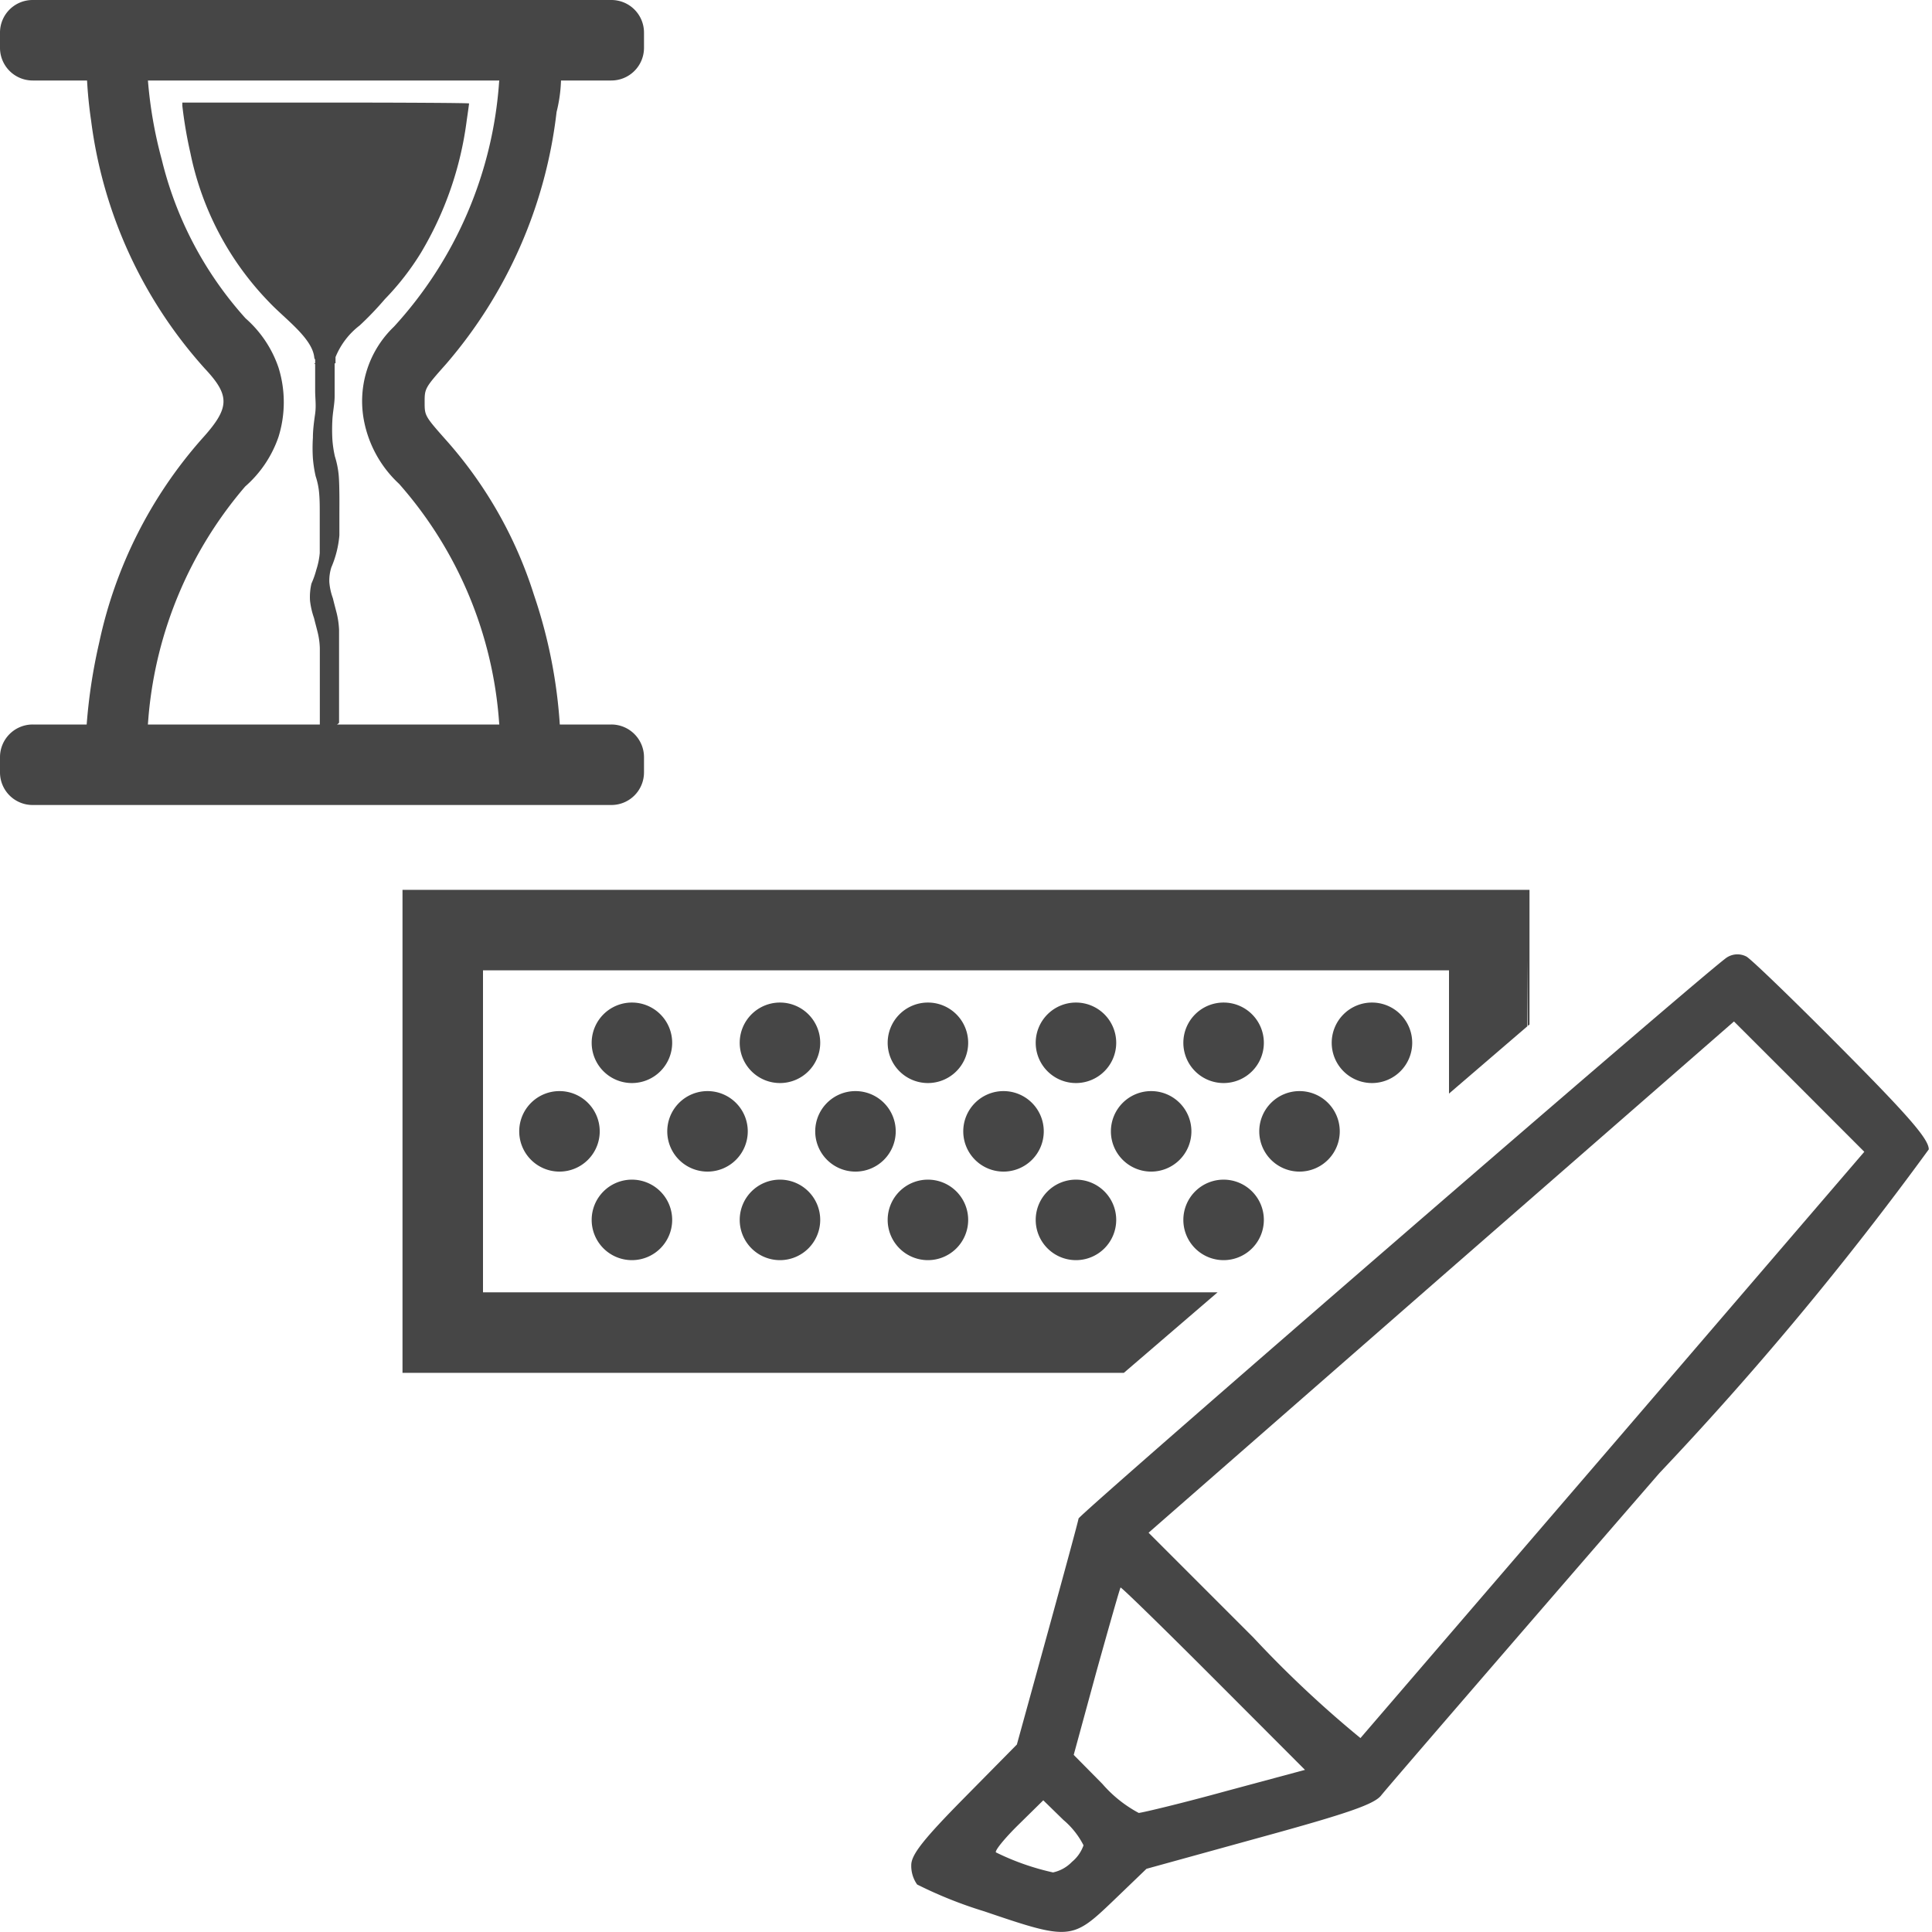<svg id="Image" xmlns="http://www.w3.org/2000/svg" viewBox="0 0 24 24">
  <g id="g902">
    <path id="path857" d="M.9,9.765c0-.2.007-.223.087-.29s.085-.091.075-.214a6.788,6.788,0,0,1,.17-1.277,5.568,5.568,0,0,1,1.274-2.53c.351-.387.357-.536.036-.878A5.671,5.671,0,0,1,1.132,1.5,5.472,5.472,0,0,1,1.075.84.748.748,0,0,1,1.156.368a1.08,1.08,0,0,1,.2-.259l.114-.1L3.973.018a25.379,25.379,0,0,1,2.6.05A.608.608,0,0,1,6.888.4a1.832,1.832,0,0,1,.026.991,5.814,5.814,0,0,1-1.37,3.128c-.267.3-.269.308-.269.476s0,.172.269.475A5.278,5.278,0,0,1,6.632,7.387a6.261,6.261,0,0,1,.331,1.786c0,.191.008.217.093.3a.27.27,0,0,1,0,.413l-.092.091H.9Zm5.3-.792A5.013,5.013,0,0,0,4.958,6.011a1.439,1.439,0,0,1-.438-.793,1.281,1.281,0,0,1,.374-1.16A5.014,5.014,0,0,0,6.2,1.02l.02-.165H1.837V.992a5.384,5.384,0,0,0,.172.989A4.542,4.542,0,0,0,3.05,3.954a1.424,1.424,0,0,1,.41.613,1.446,1.446,0,0,1,0,.859,1.434,1.434,0,0,1-.414.617,5.057,5.057,0,0,0-1.2,2.845l-.02.249H6.215Z" class="aw-theme-iconOutline" fill="#464646"/>
    <path id="path1012" d="M12.229,23.744a5.337,5.337,0,0,1-.836-.334.4.4,0,0,1-.073-.241c0-.129.151-.321.656-.833l.656-.665.383-1.389c.21-.764.383-1.4.383-1.418,0-.048,7.913-6.9,8.057-6.972a.241.241,0,0,1,.24-.009c.06.033.594.549,1.187,1.147.837.843,1.078,1.123,1.078,1.248A40.738,40.738,0,0,1,20.613,18.3c-1.841,2.124-3.395,3.925-3.453,4-.084.111-.4.222-1.512.527l-1.406.388-.416.4c-.508.487-.54.489-1.6.128Zm1.087-.615a.468.468,0,0,0,.144-.206,1.012,1.012,0,0,0-.25-.315l-.25-.244-.311.306c-.171.168-.295.322-.277.341a3.119,3.119,0,0,0,.709.249A.462.462,0,0,0,13.316,23.129Zm1.91-.878.985-.265-1.138-1.14c-.626-.627-1.145-1.133-1.153-1.125s-.142.479-.3,1.045L13.338,21.8l.356.36a1.579,1.579,0,0,0,.452.361C14.2,22.516,14.685,22.4,15.226,22.251Zm4.825-4.324,3.108-3.619-.809-.81-.81-.809L17.9,15.865,14.268,19.04l1.3,1.3A13.684,13.684,0,0,0,16.9,21.591Z" class="aw-theme-iconOutline" fill="#464646"/>
    <path id="path839-1-2-8-5" d="M10.627,13.554a.5.5,0,1,1-.5.5A.5.5,0,0,1,10.627,13.554Z" class="aw-theme-iconOutline" fill="#464646"/>
    <path id="path837-1-2-26-9" d="M8.789,13.554a.5.5,0,1,1-.5.5A.5.5,0,0,1,8.789,13.554Z" class="aw-theme-iconOutline" fill="#464646"/>
    <path id="path839-2-4-1-9-8" d="M12.466,13.554a.5.5,0,1,1-.5.5A.5.5,0,0,1,12.466,13.554Z" class="aw-theme-iconOutline" fill="#464646"/>
    <path id="path837-1-2-2-5-62" d="M6.95,13.554a.5.5,0,1,1-.5.5A.5.5,0,0,1,6.95,13.554Z" class="aw-theme-iconOutline" fill="#464646"/>
    <path id="path837-1-2-26-1-0" d="M16.143,13.554a.5.5,0,1,1-.5.5A.5.5,0,0,1,16.143,13.554Z" class="aw-theme-iconOutline" fill="#464646"/>
    <path id="path837-1-2-2-5-5-5" d="M14.3,13.554a.5.5,0,1,1-.5.5A.5.5,0,0,1,14.3,13.554Z" class="aw-theme-iconOutline" fill="#464646"/>
    <path id="path839-1-2-8-7" d="M11.527,12.454a.5.5,0,1,1-.5.5A.5.5,0,0,1,11.527,12.454Z" class="aw-theme-iconOutline" fill="#464646"/>
    <path id="path837-1-2-26-7" d="M9.689,12.454a.5.5,0,1,1-.5.5A.5.5,0,0,1,9.689,12.454Z" class="aw-theme-iconOutline" fill="#464646"/>
    <path id="path839-2-4-1-9-3" d="M13.366,12.454a.5.5,0,1,1-.5.5A.5.5,0,0,1,13.366,12.454Z" class="aw-theme-iconOutline" fill="#464646"/>
    <path id="path837-1-2-2-5-6" d="M7.85,12.454a.5.5,0,1,1-.5.5A.5.5,0,0,1,7.85,12.454Z" class="aw-theme-iconOutline" fill="#464646"/>
    <path id="path837-1-2-26-1-5" d="M17.043,12.454a.5.5,0,1,1-.5.5A.5.5,0,0,1,17.043,12.454Z" class="aw-theme-iconOutline" fill="#464646"/>
    <path id="path837-1-2-2-5-5-8" d="M15.2,12.454a.5.5,0,1,1-.5.5A.5.5,0,0,1,15.2,12.454Z" class="aw-theme-iconOutline" fill="#464646"/>
    <path id="path839-1-2-8-7-8" d="M11.527,14.654a.5.5,0,1,1-.5.5A.5.5,0,0,1,11.527,14.654Z" class="aw-theme-iconOutline" fill="#464646"/>
    <path id="path837-1-2-26-7-3" d="M9.689,14.654a.5.5,0,1,1-.5.5A.5.5,0,0,1,9.689,14.654Z" class="aw-theme-iconOutline" fill="#464646"/>
    <path id="path839-2-4-1-9-3-9" d="M13.366,14.654a.5.5,0,1,1-.5.5A.5.5,0,0,1,13.366,14.654Z" class="aw-theme-iconOutline" fill="#464646"/>
    <path id="path837-1-2-2-5-6-7" d="M7.85,14.654a.5.5,0,1,1-.5.5A.5.5,0,0,1,7.85,14.654Z" class="aw-theme-iconOutline" fill="#464646"/>
    <path id="path837-1-2-2-5-5-8-6" d="M15.2,14.654a.5.5,0,1,1-.5.5A.5.5,0,0,1,15.2,14.654Z" class="aw-theme-iconOutline" fill="#464646"/>
    <path id="rect1341-1" d="M.407,0H7.593A.405.405,0,0,1,8,.408V.6A.406.406,0,0,1,7.593,1H.407A.406.406,0,0,1,0,.6V.408A.405.405,0,0,1,.407,0Z" class="aw-theme-iconOutline" fill="#464646"/>
    <path id="rect1341-1-5" d="M.407,9H7.593A.406.406,0,0,1,8,9.407v.186A.405.405,0,0,1,7.593,10H.407A.405.405,0,0,1,0,9.593V9.407A.406.406,0,0,1,.407,9Z" class="aw-theme-iconOutline" fill="#464646"/>
    <path id="path1394" d="M3.919,4.525c.225,0-.008-.009-.015-.084-.023-.24-.364-.479-.561-.688A3.726,3.726,0,0,1,2.365,1.9a5.4,5.4,0,0,1-.1-.586v-.04H4.047c.979,0,1.78.005,1.78.011s-.013.1-.029.209A4.26,4.26,0,0,1,5.229,3.14a3.311,3.311,0,0,1-.448.576,3.975,3.975,0,0,1-.313.327.942.942,0,0,0-.3.393v.077l-.095,0c-.2,0-.159,0-.172,0Z" class="aw-theme-iconOutline" fill="#464646"/>
    <path id="path1413" d="M4.157,4.036c0,.1,0,.2,0,.3v.293c0,.1,0,.2,0,.293s-.023.195-.028.294a2.208,2.208,0,0,0,0,.244,1.383,1.383,0,0,0,.031.209,1.131,1.131,0,0,1,.048.241c.006.078.007.157.008.236s0,.165,0,.247,0,.17,0,.255a1.274,1.274,0,0,1-.1.4.544.544,0,0,0-.025.183.755.755,0,0,0,.044.2c.015.063.032.125.048.188a1.065,1.065,0,0,1,.029.207c0,.076,0,.152,0,.229v.924L3.973,9.2h0V8.8c0-.089,0-.177,0-.266s0-.17,0-.255,0-.149,0-.224a.917.917,0,0,0-.025-.192c-.015-.062-.032-.123-.047-.185a.992.992,0,0,1-.05-.218.735.735,0,0,1,.018-.211,1.1,1.1,0,0,0,.06-.17.922.922,0,0,0,.043-.209c0-.083,0-.167,0-.251V6.374c0-.077,0-.153-.006-.229a.92.92,0,0,0-.045-.23,1.568,1.568,0,0,1-.034-.221,1.987,1.987,0,0,1,0-.256c0-.1.014-.2.028-.3s0-.191,0-.286V4.563c0-.1,0-.2,0-.3l.238-.226Z" class="aw-theme-iconOutline" fill="#464646"/>
    <path id="rect828-1-9-0" d="M5,11.054v6h8.961l1.164-1H6v-4H18v1.531l.973-.836.006-.82c0-.185,0,.618,0,.813L19,12.728V11.054Z" class="aw-theme-iconOutline" fill="#464646"/>
  </g>
</svg>

